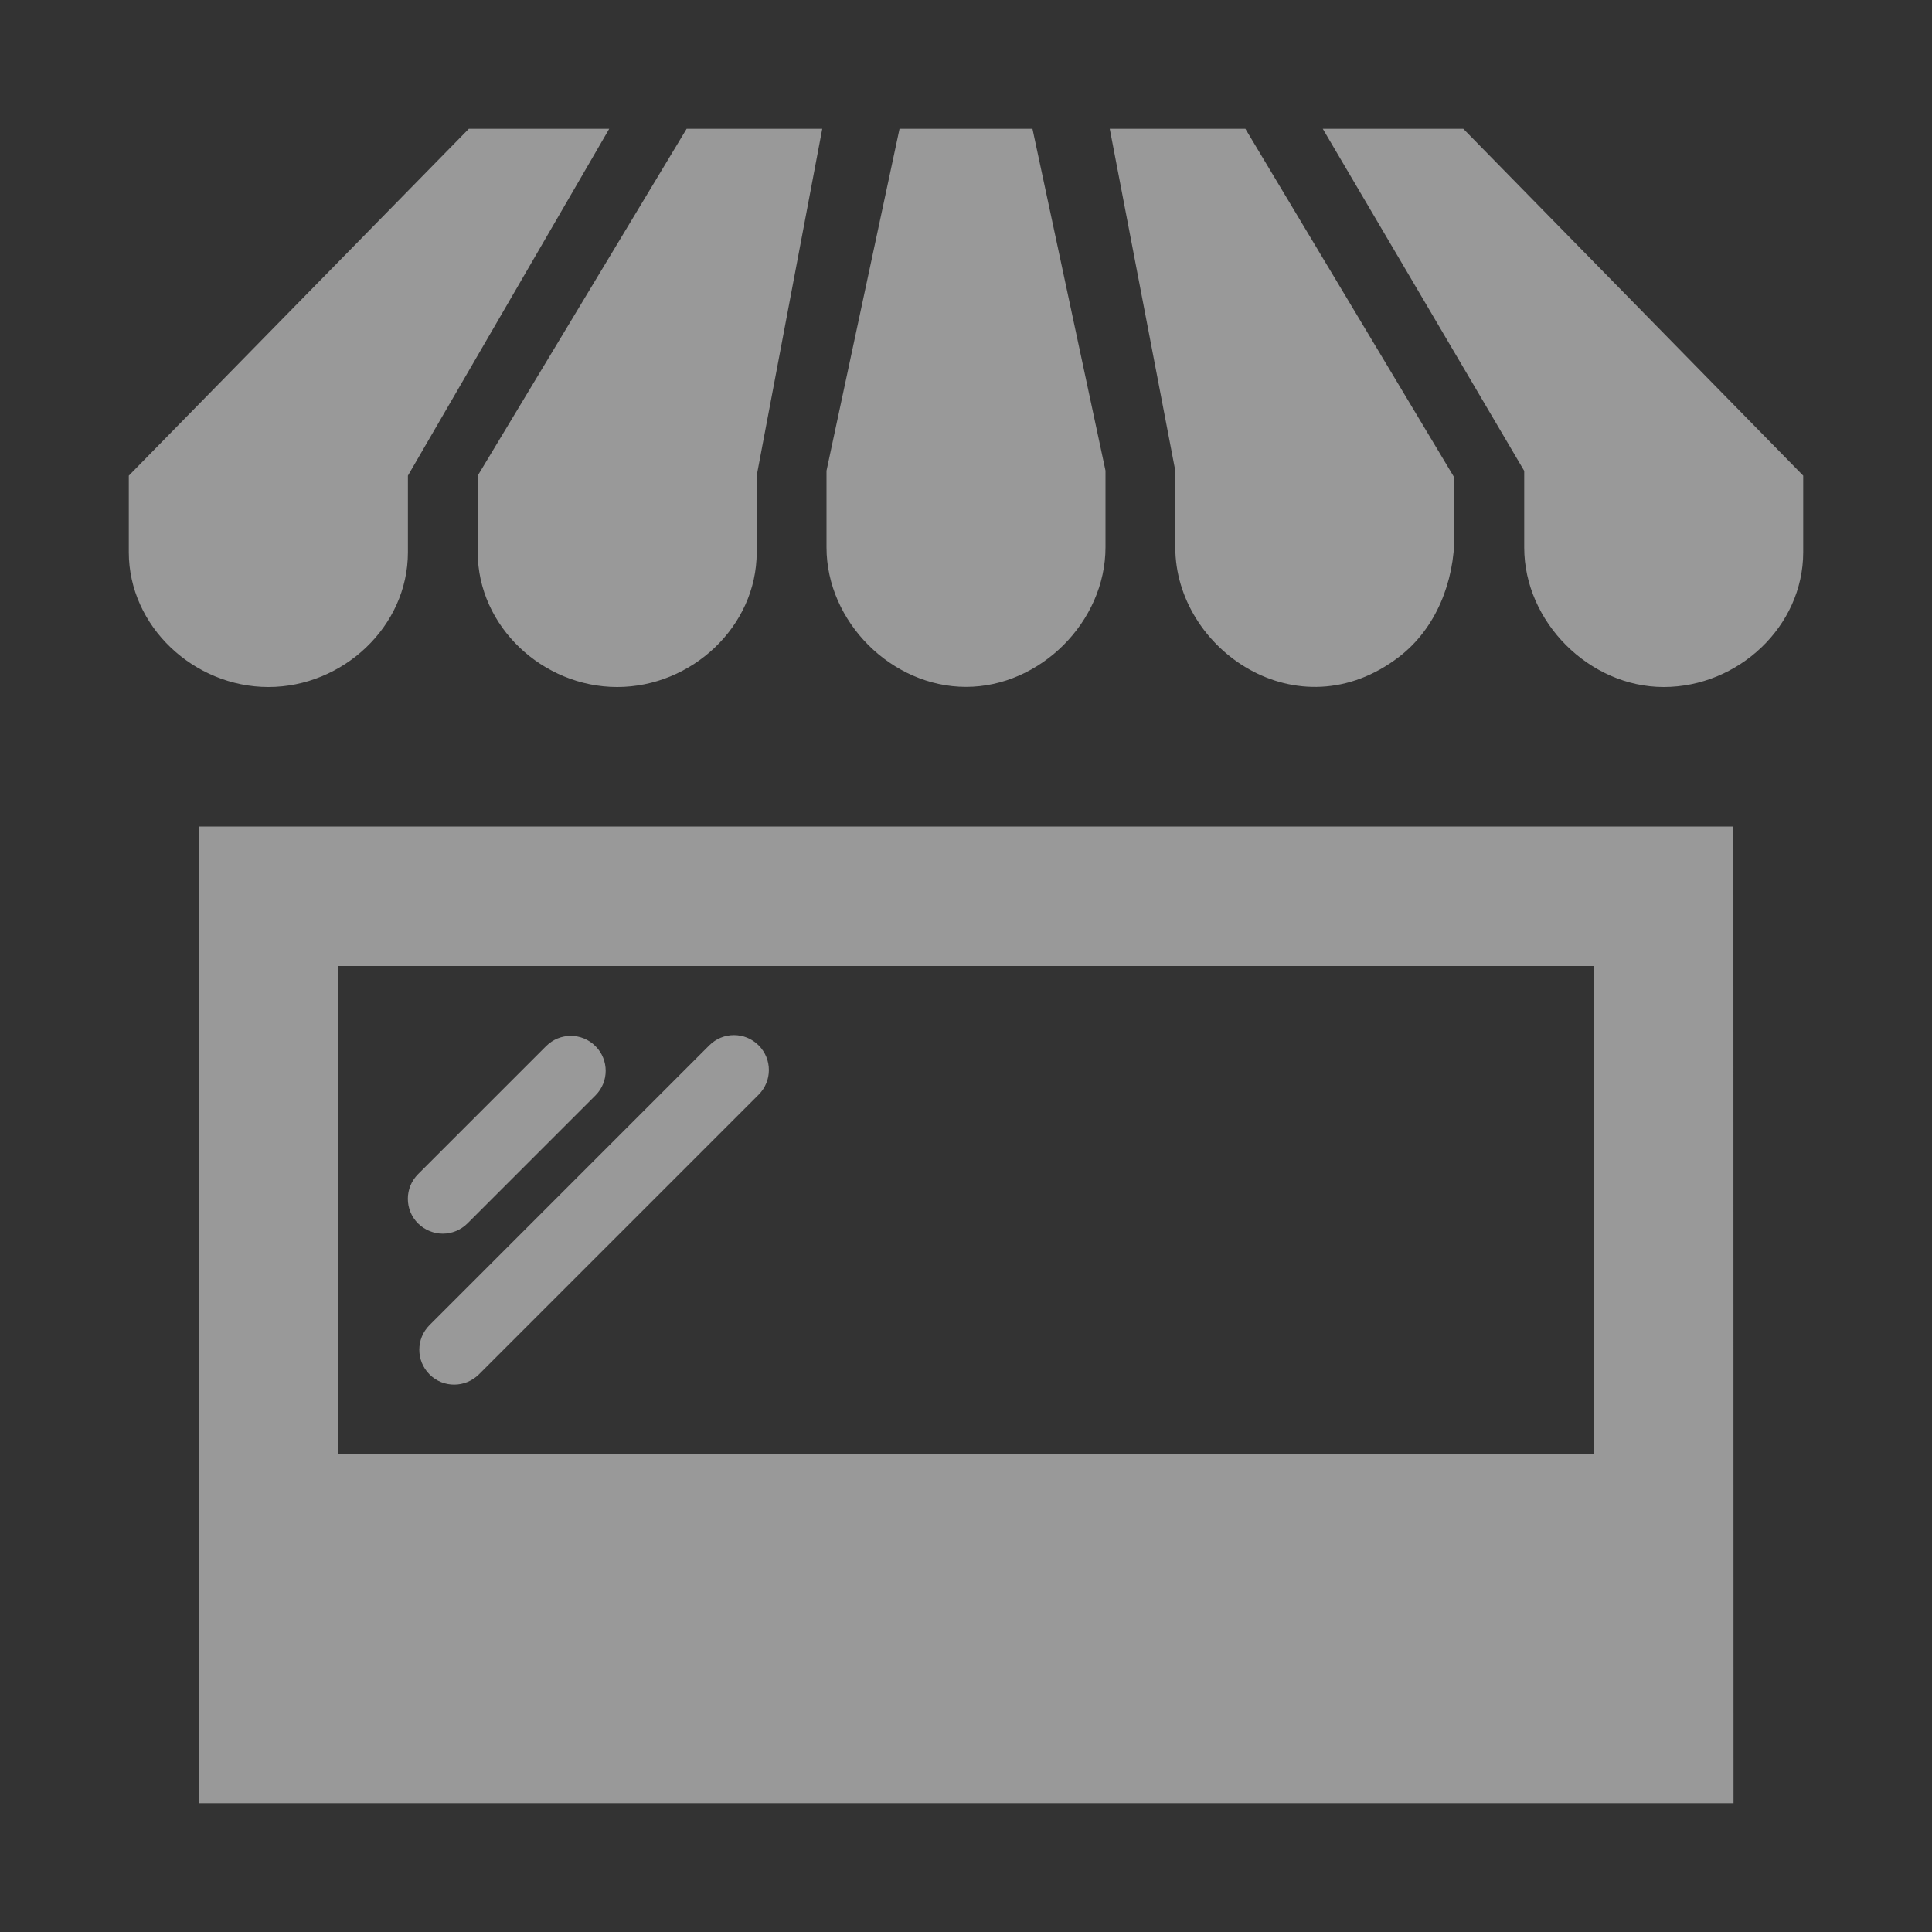 <?xml version="1.0" encoding="utf-8"?>
<!-- Generator: Adobe Illustrator 23.0.3, SVG Export Plug-In . SVG Version: 6.00 Build 0)  -->
<svg version="1.1" id="Capa_1" xmlns="http://www.w3.org/2000/svg" xmlns:xlink="http://www.w3.org/1999/xlink" x="0px" y="0px"
	 viewBox="0 0 150 150" style="enable-background:new 0 0 150 150;" xml:space="preserve">
<rect x="0" y="0" width="150" height="150" fill="#333333" stroke="none"/>
<style type="text/css">
	.st0{opacity:0.5;}
	.st1{fill:#FFFFFF;}
</style>
<g class="st0">
	<path class="st1" d="M63.84,10l-5.09,26.93v5.95c0,5.77-5.06,10.46-10.83,10.46s-10.83-4.69-10.83-10.47v-5.94L53.31,10H63.84z
		 M47.3,10L31.67,36.93v5.95c0,5.77-5.06,10.46-10.83,10.46S10,48.65,10,42.87v-5.94L36.4,10H47.3z M140,42.87
		c0,5.78-5.06,10.47-10.83,10.47c-5.77,0-10.83-5.05-10.83-10.83v-5.95L102.7,10h10.91L140,36.93V42.87z M85.83,36.54v5.95
		c0,5.77-5.06,10.84-10.83,10.84S64.17,48.28,64.17,42.5v-5.95L69.84,10h10.32L85.83,36.54z M96.69,10l16.23,27.09v4.45
		c0,3.62-1.42,7.25-4.3,9.46c-7.83,6-17.37-0.57-17.37-8.5v-5.95L86.16,10H96.69z M123.75,75v37.92h-97.5V75H123.75z M134.58,64.17
		H15.42V140h119.17L134.58,64.17L134.58,64.17z M34.38,95.78c-0.69,0-1.39-0.27-1.92-0.79c-1.06-1.06-1.06-2.77,0-3.83l9.94-9.94
		c1.06-1.06,2.77-1.06,3.83,0s1.06,2.77,0,3.83l-9.94,9.94C35.76,95.51,35.07,95.78,34.38,95.78z M37.18,106.71L58.9,84.99
		c1.06-1.06,1.06-2.77,0-3.83c-1.06-1.06-2.77-1.06-3.83,0l-21.72,21.72c-1.06,1.06-1.06,2.77,0,3.83c0.53,0.53,1.22,0.79,1.91,0.79
		C35.96,107.5,36.65,107.23,37.18,106.71z"/>
</g>
</svg>
